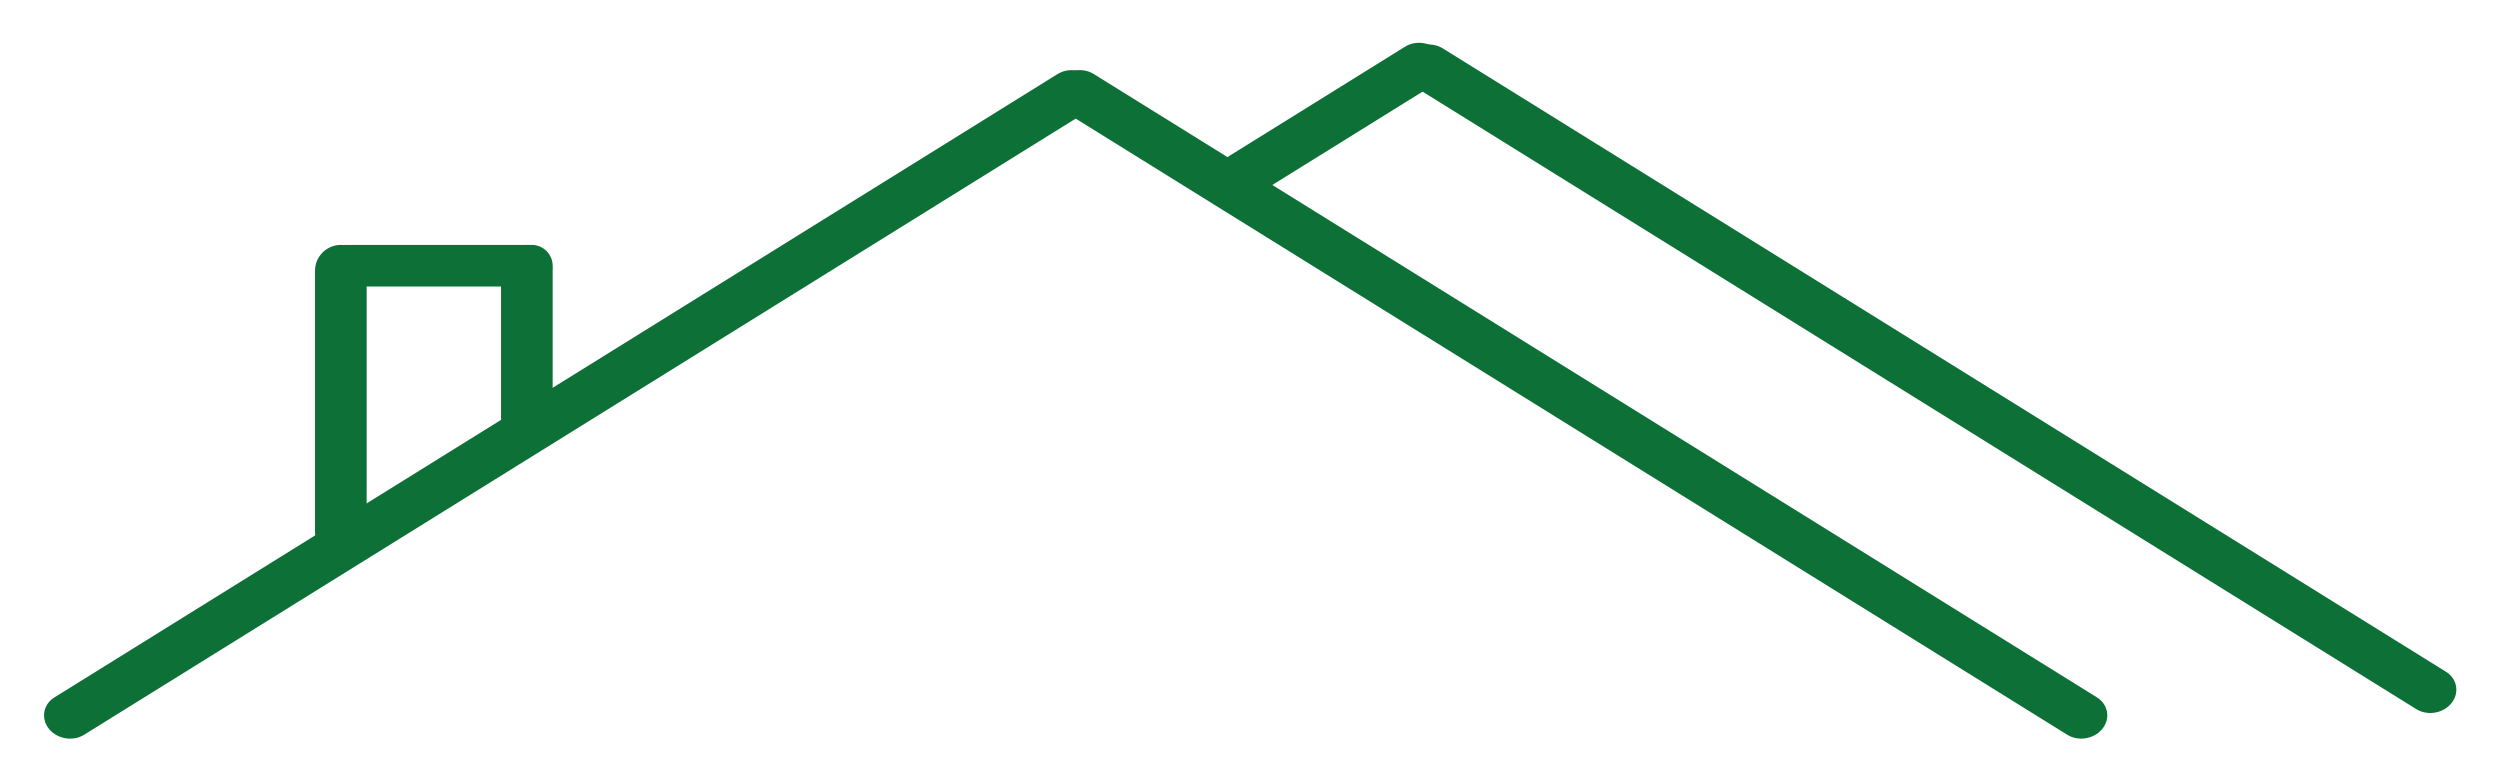 <svg width="243" height="76" viewBox="0 0 243 76" fill="none" xmlns="http://www.w3.org/2000/svg">
<g filter="url(#filter0_d_109_2)">
<path d="M201.2 66.992L103.683 6.396C102.827 5.864 102.662 4.811 103.315 4.043C103.967 3.276 105.189 3.084 106.044 3.616L203.562 64.212C204.417 64.744 204.582 65.797 203.93 66.565C203.278 67.332 202.055 67.524 201.2 66.992Z" fill="#0D7037" stroke="#0D7037"/>
<path d="M235.129 64.503L137.612 3.907C136.757 3.375 136.592 2.322 137.244 1.554C137.896 0.786 139.118 0.595 139.974 1.127L237.491 61.723C238.347 62.254 238.511 63.308 237.859 64.075C237.207 64.843 235.985 65.034 235.129 64.503Z" fill="#0D7037" stroke="#0D7037"/>
<path d="M105.428 6.399L7.911 66.995C7.055 67.527 5.833 67.335 5.181 66.568C4.529 65.8 4.694 64.747 5.549 64.215L103.066 3.619C103.922 3.087 105.144 3.279 105.796 4.046C106.448 4.814 106.283 5.867 105.428 6.399Z" fill="#0D7037" stroke="#0D7037"/>
<path d="M139.199 3.743L122.174 14.322C121.319 14.853 120.096 14.662 119.444 13.894C118.792 13.127 118.957 12.073 119.813 11.542L136.837 0.963C137.693 0.431 138.915 0.622 139.567 1.39C140.219 2.158 140.055 3.211 139.199 3.743Z" fill="#0D7037" stroke="#0D7037"/>
<path d="M51.695 23.351H33.647C32.806 23.351 32.124 22.669 32.124 21.828C32.124 20.987 32.806 20.305 33.647 20.305H51.695C52.536 20.305 53.218 20.987 53.218 21.828C53.218 22.669 52.536 23.351 51.695 23.351Z" fill="#0D7037" stroke="#0D7037"/>
<path d="M53.218 22.314V36.57C53.218 37.68 52.318 38.579 51.209 38.579C50.099 38.579 49.2 37.68 49.2 36.57V22.314C49.2 21.204 50.099 20.305 51.209 20.305C52.318 20.305 53.218 21.204 53.218 22.314Z" fill="#0D7037" stroke="#0D7037"/>
<path d="M35.138 22.314V47.738C35.138 48.847 34.239 49.747 33.129 49.747C32.02 49.747 31.12 48.847 31.12 47.738V22.314C31.12 21.205 32.02 20.305 33.129 20.305C34.239 20.305 35.138 21.205 35.138 22.314Z" fill="#0D7037" stroke="#0D7037"/>
</g>
<defs>
<filter id="filter0_d_109_2" x="0.248" y="0.198" width="242.544" height="75.561" filterUnits="userSpaceOnUse" color-interpolation-filters="sRGB">
<feFlood flood-opacity="0" result="BackgroundImageFix"/>
<feColorMatrix in="SourceAlpha" type="matrix" values="0 0 0 0 0 0 0 0 0 0 0 0 0 0 0 0 0 0 127 0" result="hardAlpha"/>
<feOffset dy="4"/>
<feGaussianBlur stdDeviation="2"/>
<feComposite in2="hardAlpha" operator="out"/>
<feColorMatrix type="matrix" values="0 0 0 0 0 0 0 0 0 0 0 0 0 0 0 0 0 0 0.25 0"/>
<feBlend mode="normal" in2="BackgroundImageFix" result="effect1_dropShadow_109_2"/>
<feBlend mode="normal" in="SourceGraphic" in2="effect1_dropShadow_109_2" result="shape"/>
</filter>
</defs>
</svg>
